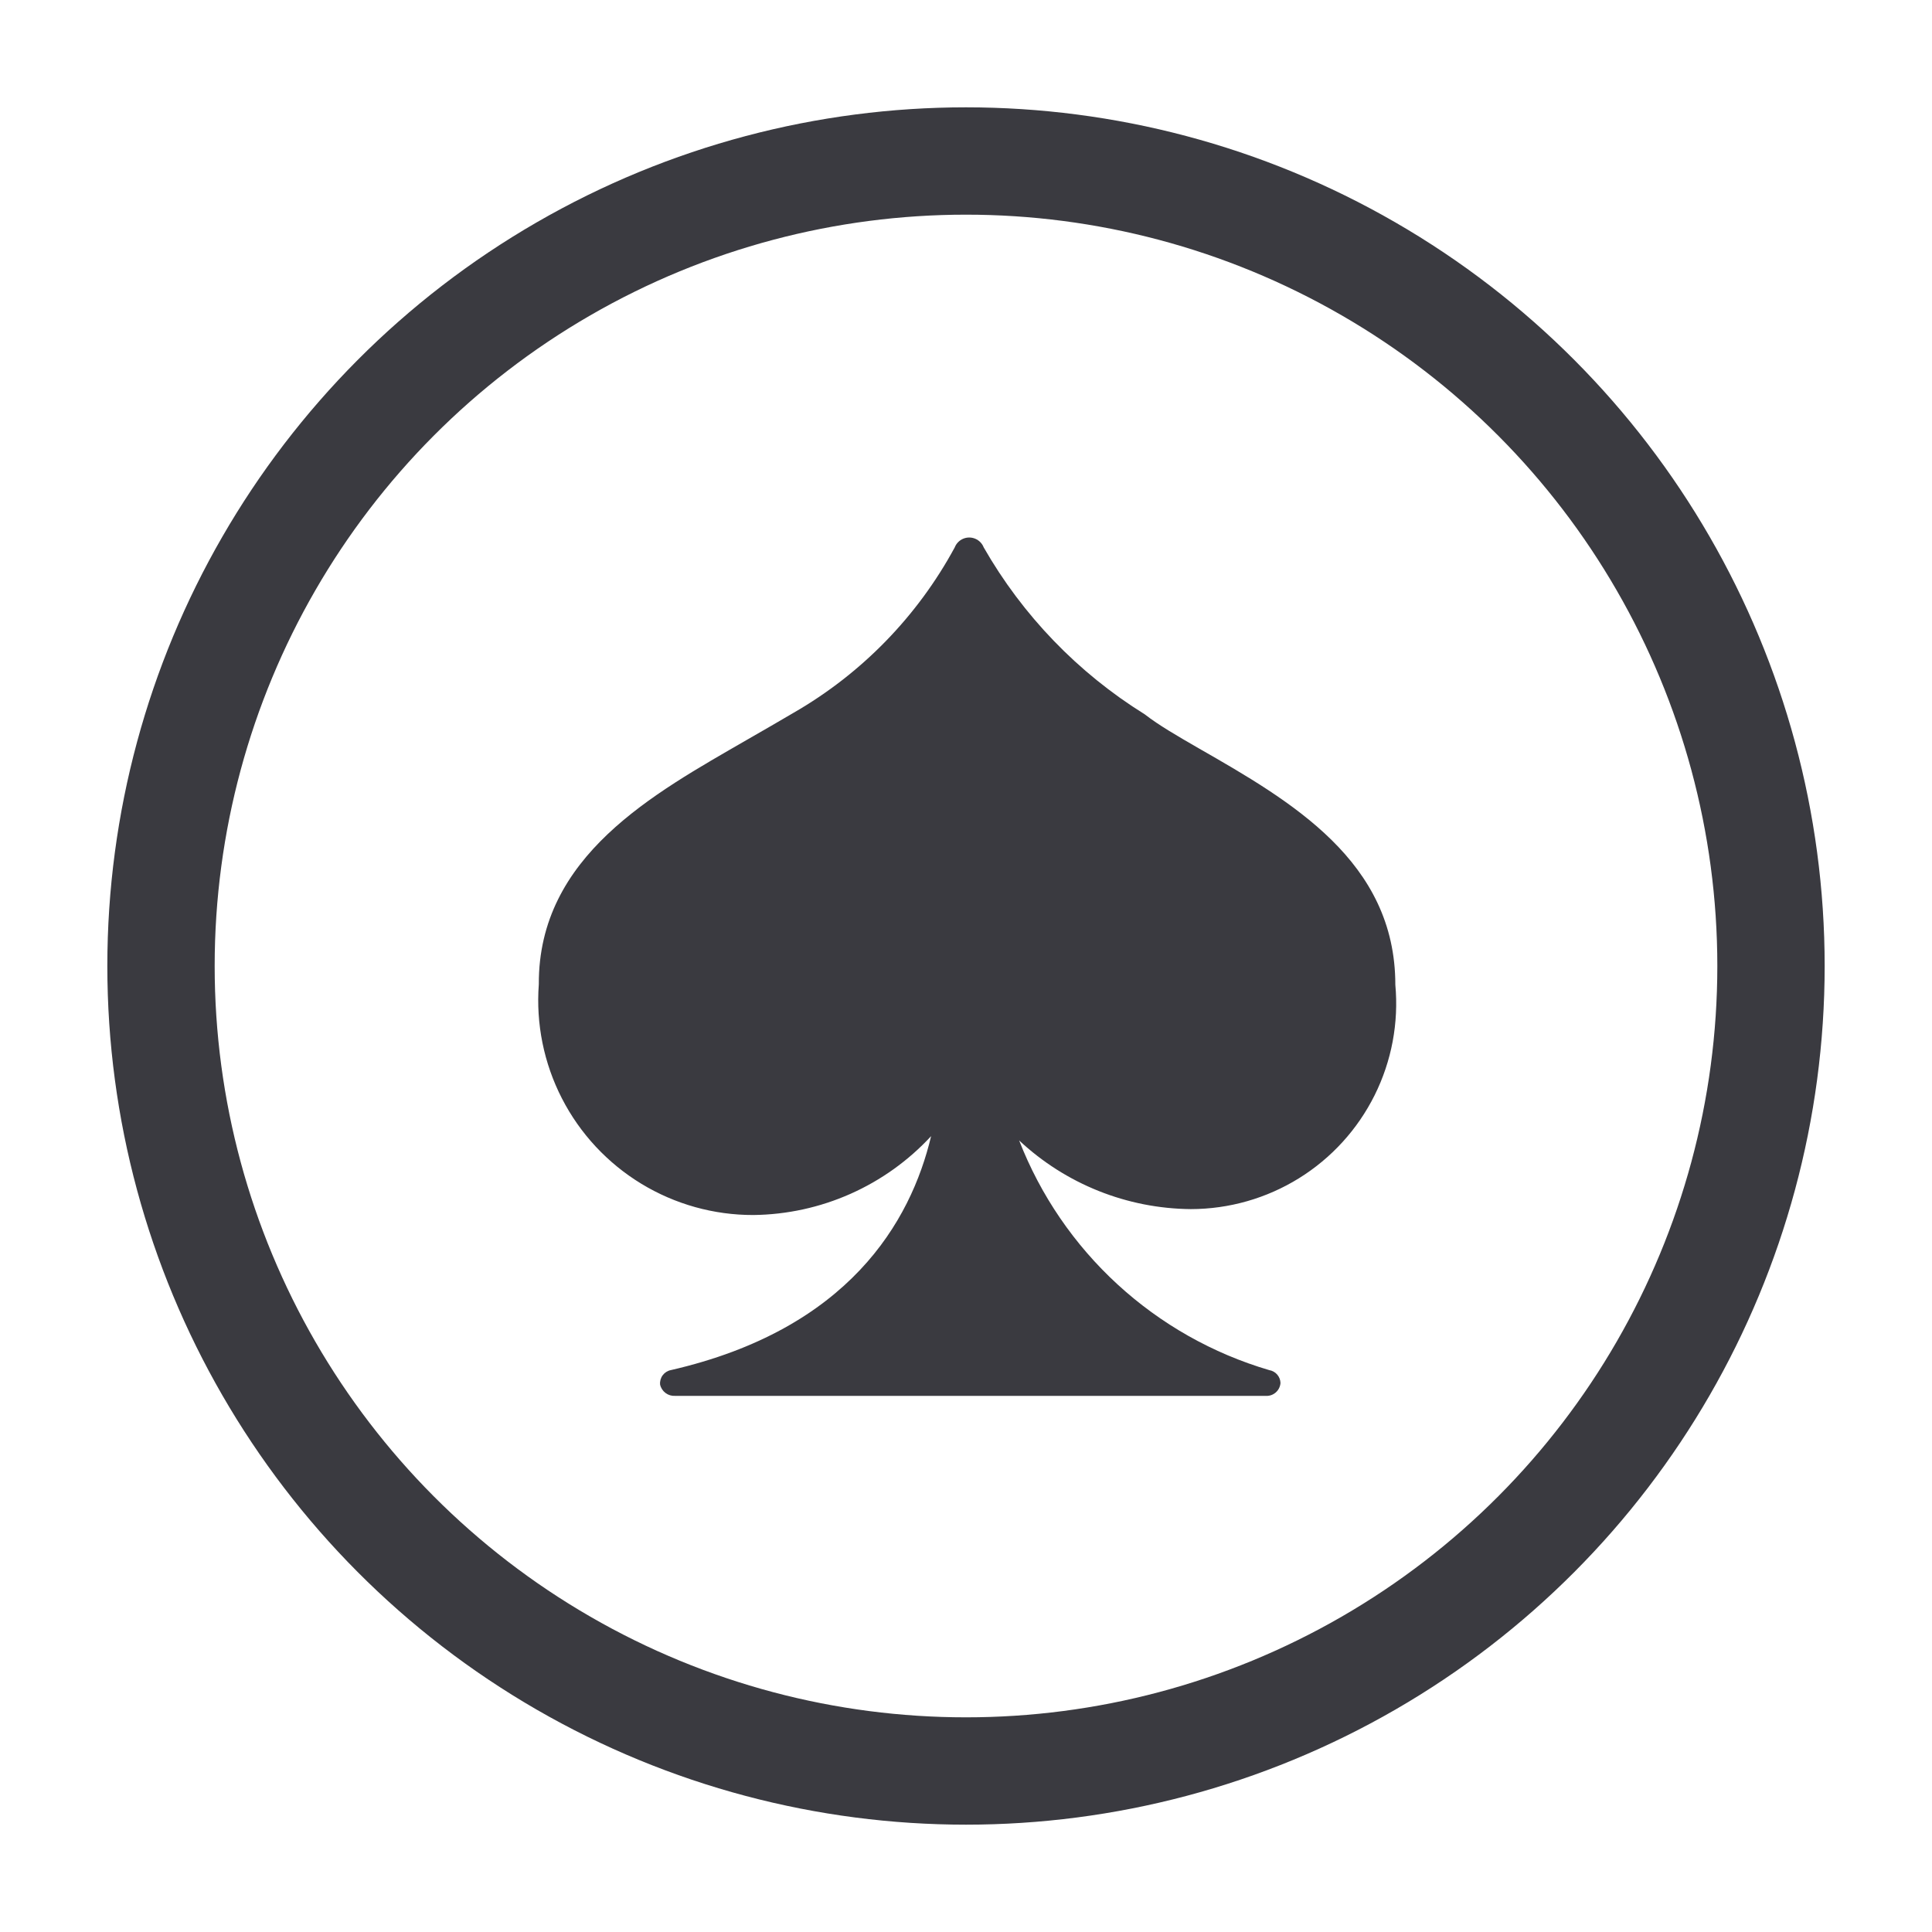 <svg xmlns="http://www.w3.org/2000/svg" xmlns:xlink="http://www.w3.org/1999/xlink" viewBox="0 0 36 36"><defs><style>.cls-1,.cls-5{fill:none;}.cls-2{clip-path:url(#clip-path);}.cls-3{fill:#3a3a40;}.cls-4{clip-path:url(#clip-path-2);}.cls-5{stroke:#3a3a40;stroke-miterlimit:10;stroke-width:4px;}</style><clipPath id="clip-path"><path class="cls-1" d="M26,18.35c0-2.3-1.94-3.42-3.67-4.41h0c-.38-.22-.73-.42-1-.63a8.82,8.82,0,0,1-3-3.11.29.29,0,0,0-.54,0,7.89,7.89,0,0,1-3,3.08c-.27.16-.55.32-.88.51-1.73,1-3.88,2.16-3.87,4.55a4,4,0,0,0,4,4.3,4.58,4.58,0,0,0,3.31-1.47c-.38,1.6-1.54,3.6-4.85,4.36a.25.25,0,0,0-.2.27.27.27,0,0,0,.28.21h11a.26.26,0,0,0,.28-.24.25.25,0,0,0-.21-.24,7.17,7.17,0,0,1-4.66-4.28,4.74,4.74,0,0,0,3.2,1.28A3.83,3.83,0,0,0,26,18.35Z"/></clipPath><clipPath id="clip-path-2"><circle class="cls-1" cx="18" cy="18" r="16"/></clipPath></defs><title>head</title><g id="Слой_2" data-name="Слой 2"><g id="Layer_1" data-name="Layer 1"><g class="cls-2"><rect class="cls-3" width="36" height="36"/></g><g class="cls-4"><circle class="cls-5" cx="18" cy="18" r="16"/></g></g></g></svg>